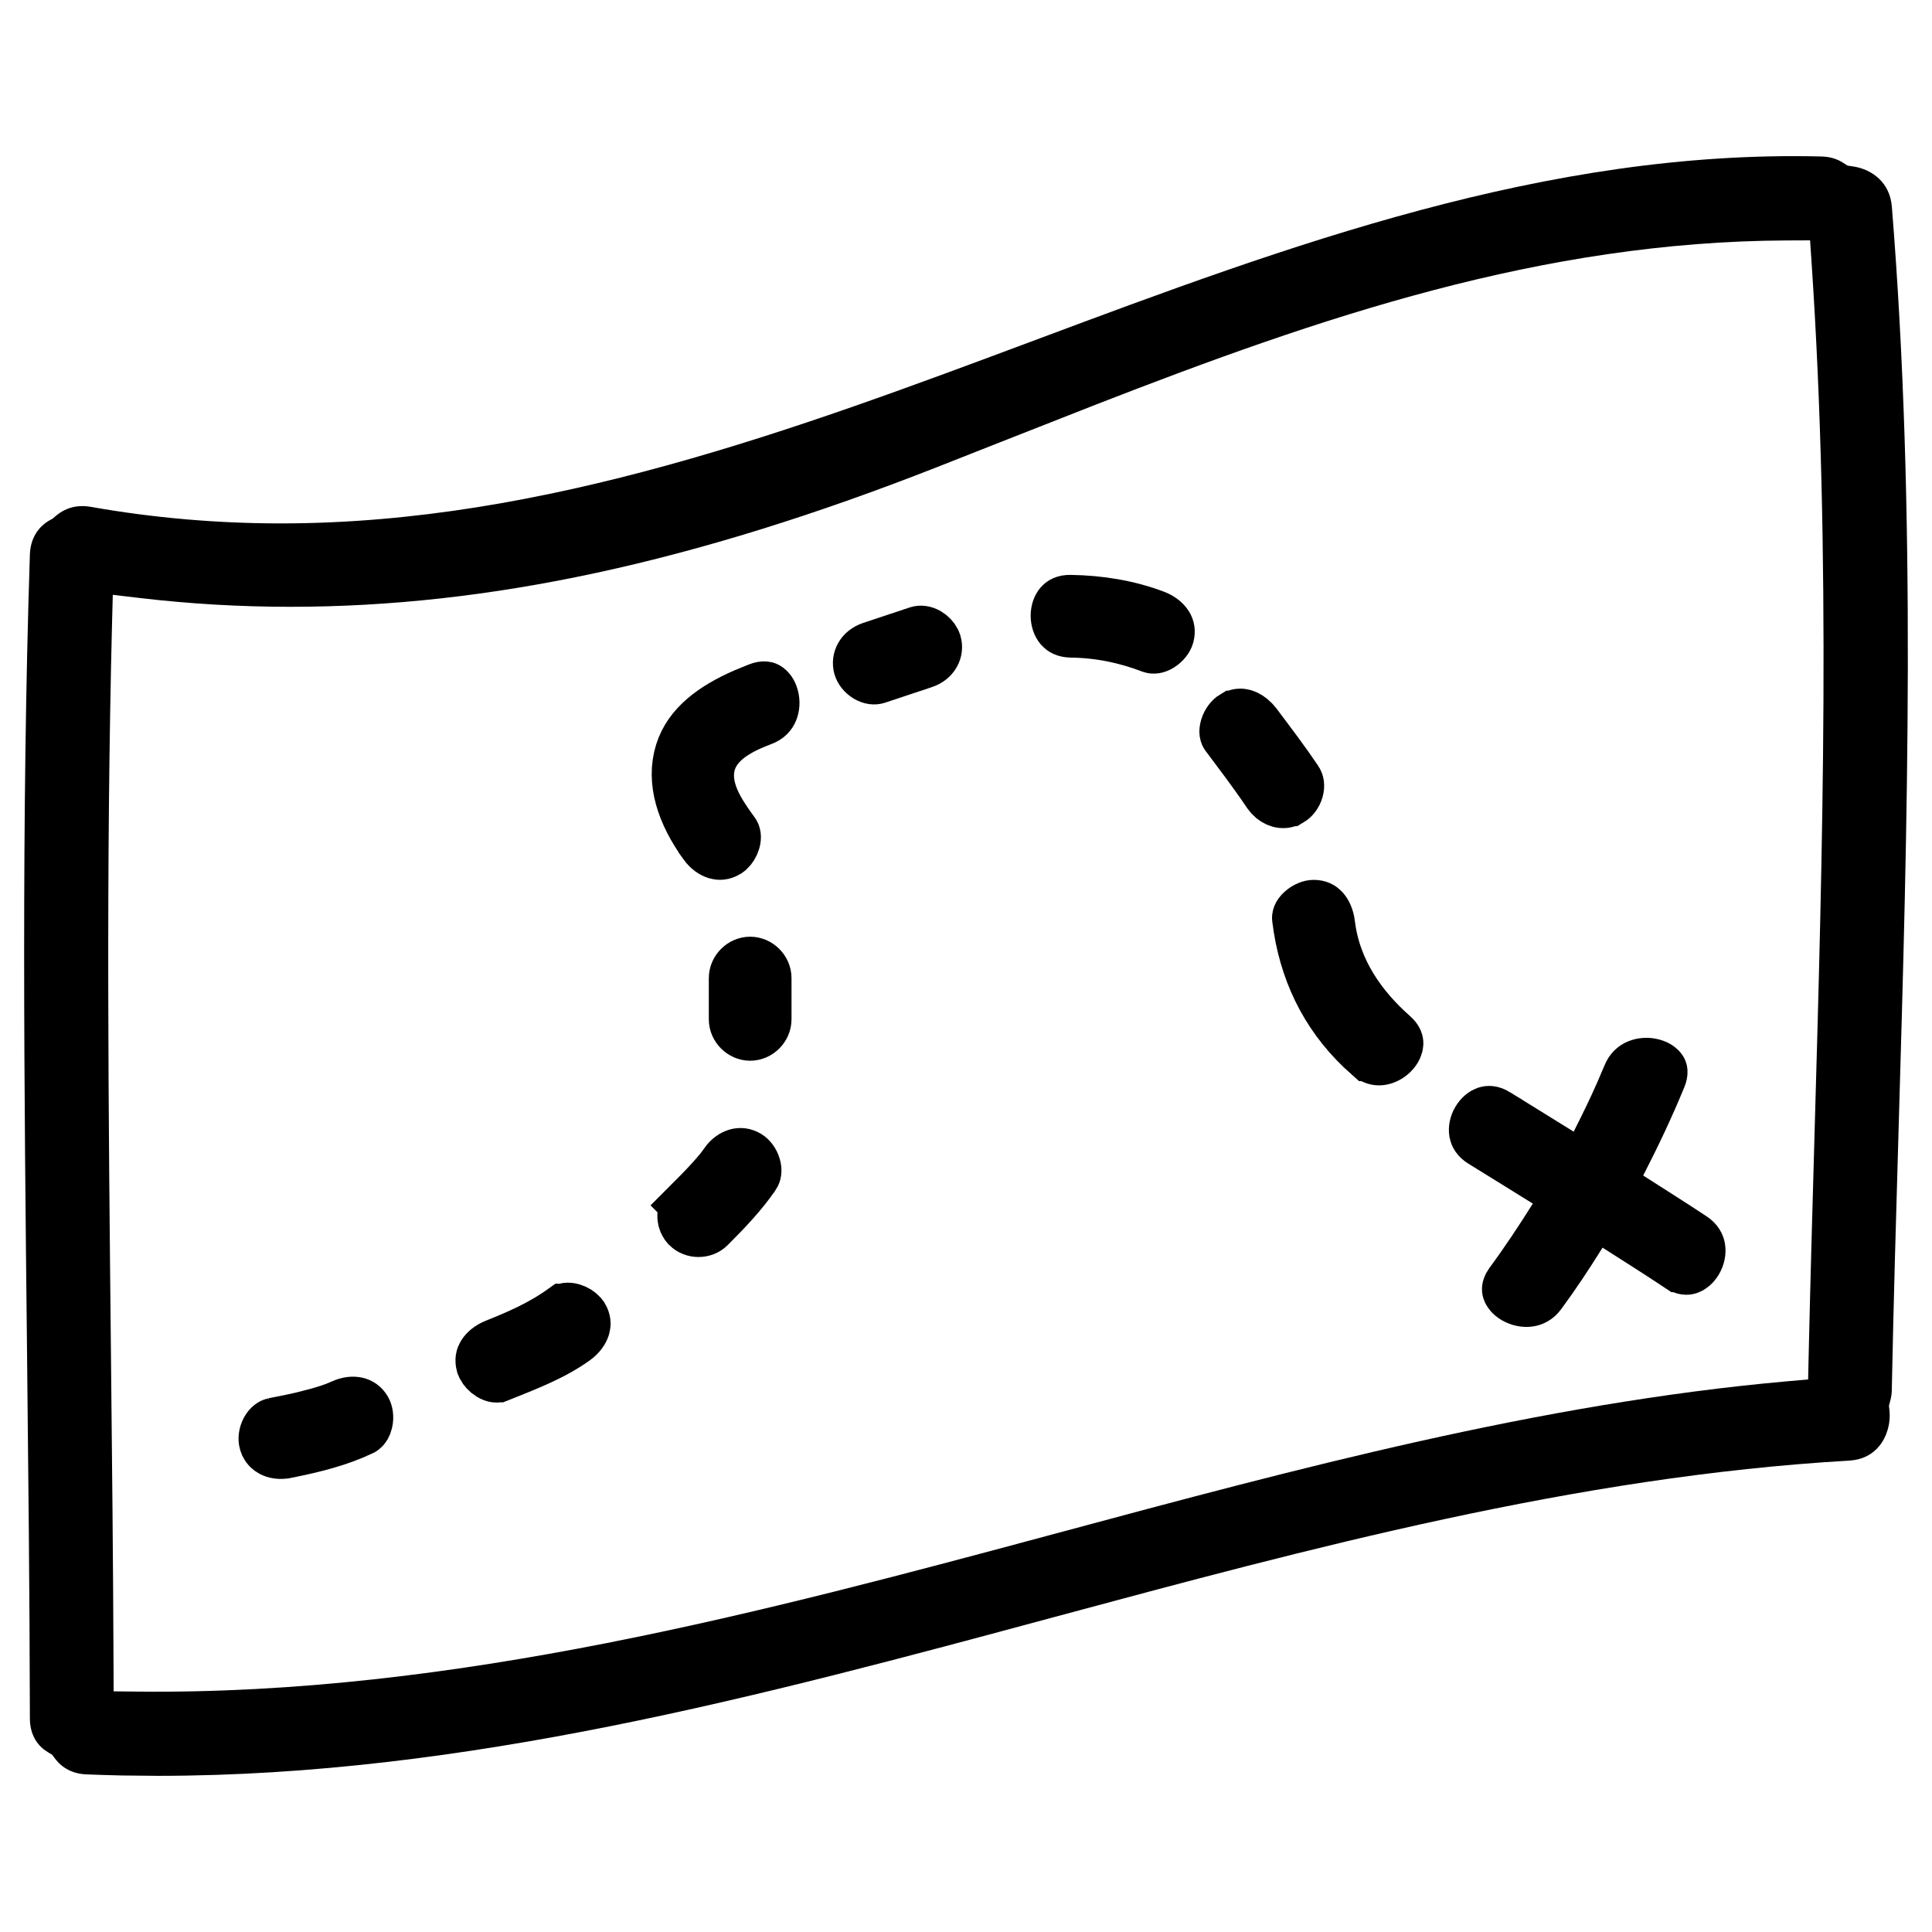 <svg width="60" height="60" viewBox="0 0 60 60" fill="none" xmlns="http://www.w3.org/2000/svg">
<path d="M56.571 4.86H56.572C56.834 4.867 57.055 4.936 57.242 5.057L57.378 5.144L57.539 5.167C58.148 5.256 58.693 5.675 58.753 6.415C59.52 15.921 59.239 25.591 58.965 34.989C58.885 37.717 58.806 40.449 58.751 43.182V43.183C58.749 43.284 58.735 43.389 58.699 43.52L58.663 43.655L58.678 43.795C58.721 44.21 58.594 44.627 58.361 44.909L58.36 44.91C58.142 45.176 57.833 45.338 57.424 45.361H57.423C48.942 45.852 40.645 48.091 32.708 50.228C23.664 52.665 14.423 55.15 4.902 55.15L3.787 55.139C3.416 55.131 3.047 55.12 2.683 55.105H2.682C2.26 55.088 1.929 54.909 1.709 54.614L1.62 54.495L1.491 54.418L1.367 54.334C1.093 54.12 0.929 53.792 0.928 53.368C0.924 51.458 0.913 49.533 0.896 47.616L0.839 41.916C0.751 33.81 0.66 25.447 0.928 17.222C0.944 16.728 1.18 16.355 1.565 16.145L1.638 16.105L1.7 16.05C2.014 15.775 2.379 15.662 2.832 15.743H2.834C4.755 16.083 6.736 16.255 8.723 16.255H8.726C16.935 16.254 24.747 13.327 32.152 10.56C40.029 7.616 48.027 4.646 56.571 4.86ZM55.51 7.467C47.886 7.497 41.018 9.847 34.049 12.559L31.055 13.736L29.124 14.498C21.546 17.475 15.163 18.845 9.013 18.845C7.444 18.845 5.867 18.752 4.319 18.569L3.503 18.473L3.481 19.295C3.288 26.892 3.369 34.61 3.446 42.062C3.48 45.305 3.514 48.546 3.526 51.787L3.529 52.526L4.269 52.534C14.113 52.64 23.735 50.058 32.904 47.593C40.274 45.611 47.816 43.584 55.485 42.899L56.153 42.84L56.168 42.169C56.22 39.856 56.286 37.542 56.352 35.227C56.605 26.384 56.868 17.2 56.261 8.166L56.214 7.464L55.51 7.467Z" fill="currentColor"  stroke-width="1.5"/>
<path d="M11.078 43.59C11.177 43.613 11.265 43.668 11.335 43.787C11.381 43.866 11.409 44.01 11.373 44.16C11.348 44.269 11.304 44.329 11.265 44.361L11.23 44.385C10.506 44.729 9.74 44.918 8.869 45.092H8.867C8.696 45.126 8.547 45.098 8.445 45.043C8.375 45.006 8.317 44.952 8.277 44.873L8.244 44.784C8.218 44.691 8.229 44.547 8.3 44.415C8.369 44.288 8.452 44.242 8.508 44.23L8.507 44.23C8.866 44.158 9.269 44.083 9.665 43.978L9.664 43.977C9.889 43.919 10.174 43.839 10.416 43.748L10.641 43.654C10.809 43.574 10.966 43.564 11.078 43.59Z" stroke="currentColor" stroke-width="1.646"/>
<path d="M17.767 40.678C17.88 40.711 17.973 40.775 18.031 40.838L18.078 40.899C18.149 41.021 18.151 41.12 18.123 41.214C18.09 41.323 18.003 41.458 17.844 41.573C17.171 42.06 16.379 42.363 15.467 42.728H15.466C15.443 42.737 15.366 42.753 15.233 42.672C15.129 42.608 15.055 42.52 15.015 42.445L14.986 42.377C14.948 42.236 14.973 42.142 15.023 42.063C15.082 41.968 15.202 41.857 15.396 41.779C16.066 41.511 16.819 41.191 17.513 40.69H17.514C17.543 40.668 17.621 40.635 17.767 40.678Z" stroke="currentColor" stroke-width="1.646"/>
<path d="M22.884 35.871C22.985 35.842 23.092 35.848 23.209 35.916C23.292 35.965 23.385 36.077 23.426 36.221C23.466 36.359 23.439 36.449 23.407 36.496L23.406 36.497C23.022 37.056 22.55 37.553 22.018 38.085L22.017 38.086C21.845 38.258 21.539 38.258 21.366 38.085L21.309 38.015C21.196 37.839 21.214 37.586 21.367 37.434L21.366 37.433C21.595 37.203 21.854 36.95 22.097 36.681L22.099 36.679C22.191 36.576 22.289 36.465 22.385 36.349L22.403 36.327L22.419 36.305C22.429 36.292 22.449 36.264 22.476 36.228C22.488 36.213 22.501 36.195 22.511 36.181C22.516 36.174 22.522 36.166 22.528 36.158C22.53 36.156 22.537 36.146 22.545 36.133C22.645 35.988 22.773 35.903 22.884 35.871Z" stroke="currentColor" stroke-width="1.646"/>
<path d="M23.297 29.913C23.542 29.913 23.758 30.129 23.758 30.374V31.658C23.758 31.903 23.542 32.119 23.297 32.119C23.052 32.119 22.836 31.903 22.836 31.658V30.374C22.836 30.129 23.052 29.913 23.297 29.913Z" stroke="currentColor" stroke-width="1.646"/>
<path d="M23.568 21.398C23.738 21.334 23.799 21.373 23.819 21.386C23.865 21.414 23.94 21.493 23.981 21.645C24.022 21.793 24.011 21.95 23.96 22.07C23.916 22.175 23.835 22.273 23.669 22.336C23.474 22.41 23.144 22.538 22.844 22.723C22.585 22.881 22.123 23.214 22.003 23.782V23.783C21.891 24.313 22.108 24.803 22.261 25.089C22.429 25.404 22.651 25.701 22.775 25.874C22.798 25.905 22.83 25.985 22.787 26.129C22.754 26.242 22.691 26.334 22.628 26.393L22.566 26.439C22.445 26.51 22.345 26.512 22.25 26.484C22.141 26.452 22.007 26.365 21.894 26.208V26.207C21.212 25.26 20.879 24.27 21.165 23.36C21.42 22.549 22.157 22.001 23.135 21.574L23.568 21.398Z" stroke="currentColor" stroke-width="1.646"/>
<path d="M28.513 19.645C28.583 19.622 28.687 19.625 28.807 19.695C28.9 19.75 28.969 19.828 29.009 19.904L29.039 19.98C29.099 20.197 28.988 20.456 28.676 20.56H28.675L27.23 21.041H27.23C27.16 21.064 27.057 21.061 26.936 20.99C26.813 20.917 26.732 20.805 26.705 20.707C26.645 20.49 26.756 20.23 27.068 20.126L28.513 19.645V19.645Z" stroke="currentColor" stroke-width="1.646"/>
<path d="M33.239 18.677C34.145 18.689 35.048 18.837 35.865 19.149C36.047 19.219 36.166 19.326 36.226 19.423C36.277 19.506 36.3 19.605 36.263 19.742C36.239 19.828 36.154 19.952 36.02 20.034C35.891 20.113 35.806 20.102 35.77 20.089H35.77C34.963 19.78 34.138 19.61 33.261 19.599C33.081 19.596 32.996 19.534 32.946 19.476C32.882 19.4 32.831 19.274 32.831 19.121C32.831 18.968 32.882 18.85 32.94 18.783C32.982 18.735 33.058 18.674 33.239 18.677Z" stroke="currentColor" stroke-width="1.646"/>
<path d="M38.626 22.225C38.706 22.249 38.804 22.306 38.902 22.404L38.998 22.516C39.441 23.106 39.866 23.664 40.257 24.246L40.258 24.247C40.294 24.301 40.319 24.396 40.281 24.532C40.24 24.674 40.15 24.783 40.064 24.834H40.063C39.949 24.901 39.84 24.909 39.736 24.879C39.651 24.855 39.56 24.801 39.481 24.718L39.406 24.624C39.195 24.311 38.976 24.005 38.755 23.705L38.097 22.824C38.084 22.806 38.047 22.737 38.092 22.587C38.139 22.431 38.241 22.315 38.315 22.271H38.316C38.442 22.198 38.537 22.198 38.626 22.225Z" stroke="currentColor" stroke-width="1.646"/>
<path d="M40.794 28.148C40.943 28.148 41.023 28.197 41.084 28.263C41.159 28.345 41.235 28.493 41.261 28.707V28.708C41.439 30.174 42.273 31.313 43.243 32.17C43.379 32.29 43.383 32.372 43.381 32.412C43.377 32.48 43.339 32.59 43.23 32.699C43.121 32.807 42.987 32.87 42.869 32.882C42.77 32.892 42.653 32.871 42.519 32.752H42.518C41.326 31.699 40.624 30.382 40.371 28.824L40.327 28.51C40.325 28.492 40.325 28.416 40.441 28.309C40.563 28.196 40.711 28.148 40.794 28.148Z" stroke="currentColor" stroke-width="1.646"/>
<path d="M50.878 33.101C51.008 33.047 51.171 33.038 51.321 33.079C51.475 33.121 51.548 33.194 51.569 33.23C51.575 33.238 51.613 33.291 51.546 33.454C51.172 34.365 50.75 35.253 50.299 36.131L49.956 36.798L50.588 37.201C51.25 37.624 51.903 38.035 52.546 38.461C52.695 38.56 52.743 38.666 52.759 38.763C52.777 38.878 52.752 39.024 52.675 39.156C52.597 39.29 52.5 39.357 52.434 39.378C52.393 39.391 52.311 39.407 52.159 39.307H52.158C51.512 38.877 50.851 38.462 50.213 38.054L49.511 37.605L49.07 38.312C48.674 38.948 48.264 39.569 47.823 40.167C47.718 40.31 47.599 40.365 47.48 40.381C47.346 40.399 47.189 40.367 47.056 40.29C46.919 40.211 46.865 40.12 46.852 40.074C46.848 40.062 46.834 40.023 46.872 39.942L46.931 39.848C47.42 39.183 47.872 38.5 48.301 37.815L48.74 37.114L48.036 36.679C47.373 36.268 46.705 35.851 46.036 35.44C45.883 35.345 45.839 35.246 45.825 35.165C45.807 35.063 45.828 34.926 45.905 34.794C45.983 34.661 46.085 34.587 46.164 34.56C46.22 34.542 46.314 34.528 46.469 34.623V34.624C47.125 35.028 47.78 35.435 48.437 35.843L49.197 36.315L49.605 35.518C49.867 35.003 50.123 34.478 50.36 33.94L50.592 33.397C50.659 33.233 50.762 33.148 50.878 33.101Z" stroke="currentColor" stroke-width="1.646"/>
</svg>
